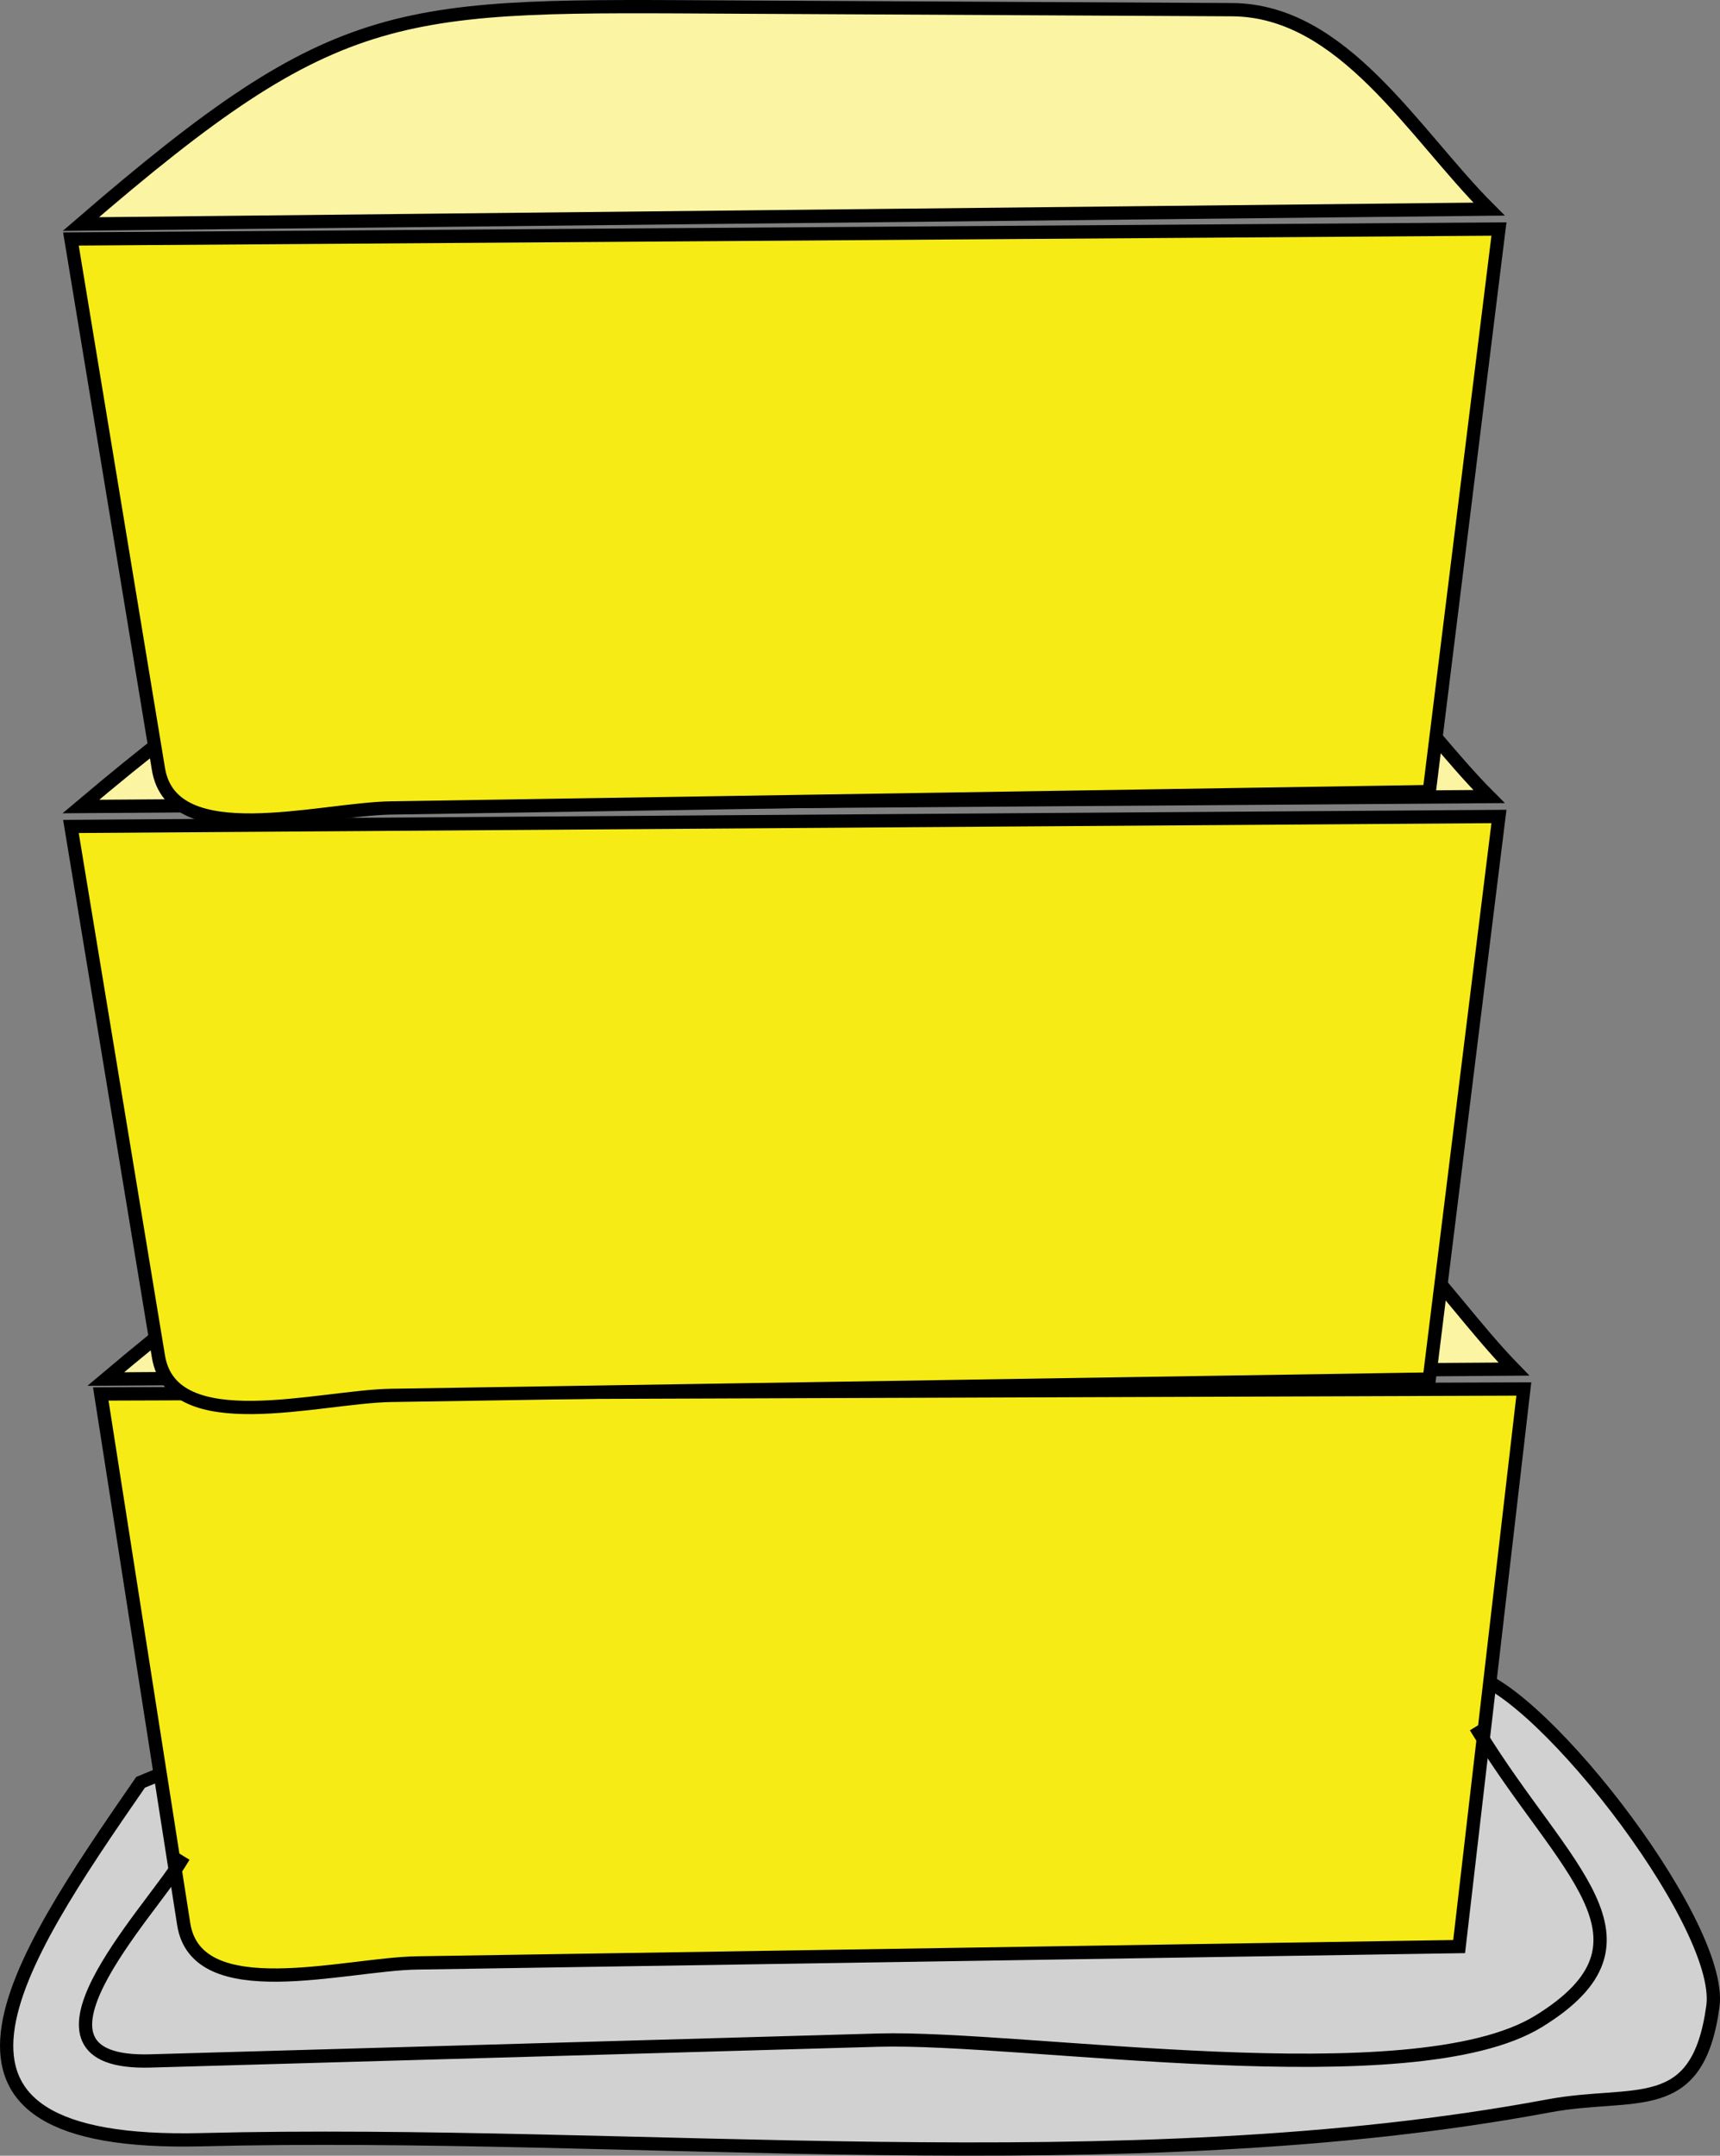 <svg xmlns="http://www.w3.org/2000/svg" xmlns:xlink="http://www.w3.org/1999/xlink" version="1.1" id="Layer_1" x="0px" y="0px" enable-background="new 0 0 822.05 841.89" xml:space="preserve" viewBox="283.31 259.89 259.26 324.76">
<rect x="283.31" y="259.89" width="259.26" height="324.76" fill="#808080" stroke="none"/>
<path fill-rule="evenodd" clip-rule="evenodd" fill="#D1D1D2" stroke="#000000" stroke-width="2" stroke-linecap="square" stroke-miterlimit="10" d="  M304.5,528.392c-19.084,27.566-37.523,55.017,9.254,53.843c65.131-1.634,139.058,6.852,202.996-5.093  c13.011-2.431,22.444,1.895,24.75-15c1.736-12.719-27.995-50.394-37.644-50.067C438.729,514.275,364.097,503.178,304.5,528.392z"/>
<path fill-rule="evenodd" clip-rule="evenodd" fill="#F6EB14" stroke="#000000" stroke-width="2" stroke-linecap="square" stroke-miterlimit="10" d="  M503.25,553.142c-52.375,0.821-104.751,1.644-157.126,2.465c-10.788,0.169-33.167,6.652-35.124-5.854  c-4.167-26.62-8.333-53.241-12.5-79.861c71.5-0.25,143-0.5,214.5-0.75C509.75,497.142,506.5,525.142,503.25,553.142z"/>
<path fill-rule="evenodd" clip-rule="evenodd" fill="#FBF4A2" stroke="#000000" stroke-width="2" stroke-linecap="square" stroke-miterlimit="10" d="  M511.5,466.142c-70.75,0.5-141.5,1-212.25,1.5c39.31-33.144,48.039-32.25,99.486-32.25c24.672,0,49.344,0,74.016,0  C489.672,435.392,500.192,454.551,511.5,466.142z"/>
<path fill-rule="evenodd" clip-rule="evenodd" fill="#F6EB14" stroke="#000000" stroke-width="2" stroke-linecap="square" stroke-miterlimit="10" d="  M498.75,467.642c-52.17,0.821-104.34,1.644-156.51,2.465c-10.812,0.17-32.983,6.629-35.046-5.854  c-4.398-26.62-8.796-53.241-13.194-79.861c71.75-0.5,143.5-1,215.25-1.5C505.75,411.142,502.25,439.392,498.75,467.642z"/>
<path fill-rule="evenodd" clip-rule="evenodd" fill="#FBF4A2" stroke="#000000" stroke-width="2" stroke-linecap="square" stroke-miterlimit="10" d="  M507.75,379.892c-70.75,0.5-141.5,1-212.25,1.5c39.383-33.206,47.945-32.2,99.486-31.931c24.672,0.128,49.344,0.257,74.016,0.386  C485.809,349.934,496.347,368.489,507.75,379.892z"/>
<path fill-rule="evenodd" clip-rule="evenodd" fill="#F6EB14" stroke="#000000" stroke-width="2" stroke-linecap="square" stroke-miterlimit="10" d="  M498.75,379.142c-52.17,0.822-104.34,1.643-156.51,2.465c-10.812,0.17-32.983,6.629-35.046-5.854  c-4.398-26.621-8.796-53.241-13.194-79.861c71.75-0.5,143.5-1,215.25-1.5C505.75,322.642,502.25,350.892,498.75,379.142z"/>
<path fill-rule="evenodd" clip-rule="evenodd" fill="#FBF4A2" stroke="#000000" stroke-width="2" stroke-linecap="square" stroke-miterlimit="10" d="  M507.75,291.392c-70.75,0.75-141.5,1.5-212.25,2.25c39.392-33.985,47.493-32.952,99.486-32.681  c24.672,0.128,49.344,0.257,74.016,0.386C485.809,261.434,496.347,279.989,507.75,291.392z"/>
<path fill="none" stroke="#000000" stroke-width="2" stroke-linecap="square" stroke-miterlimit="10" d="M310.5,540.392  c-4.728,7.732-26.782,30.615-4.518,29.979c36.565-1.045,73.131-2.09,109.697-3.135c21.885-0.625,80.586,8.85,99.571-2.845  c19.691-12.129,3.717-22.777-9-43.5"/>
</svg>
